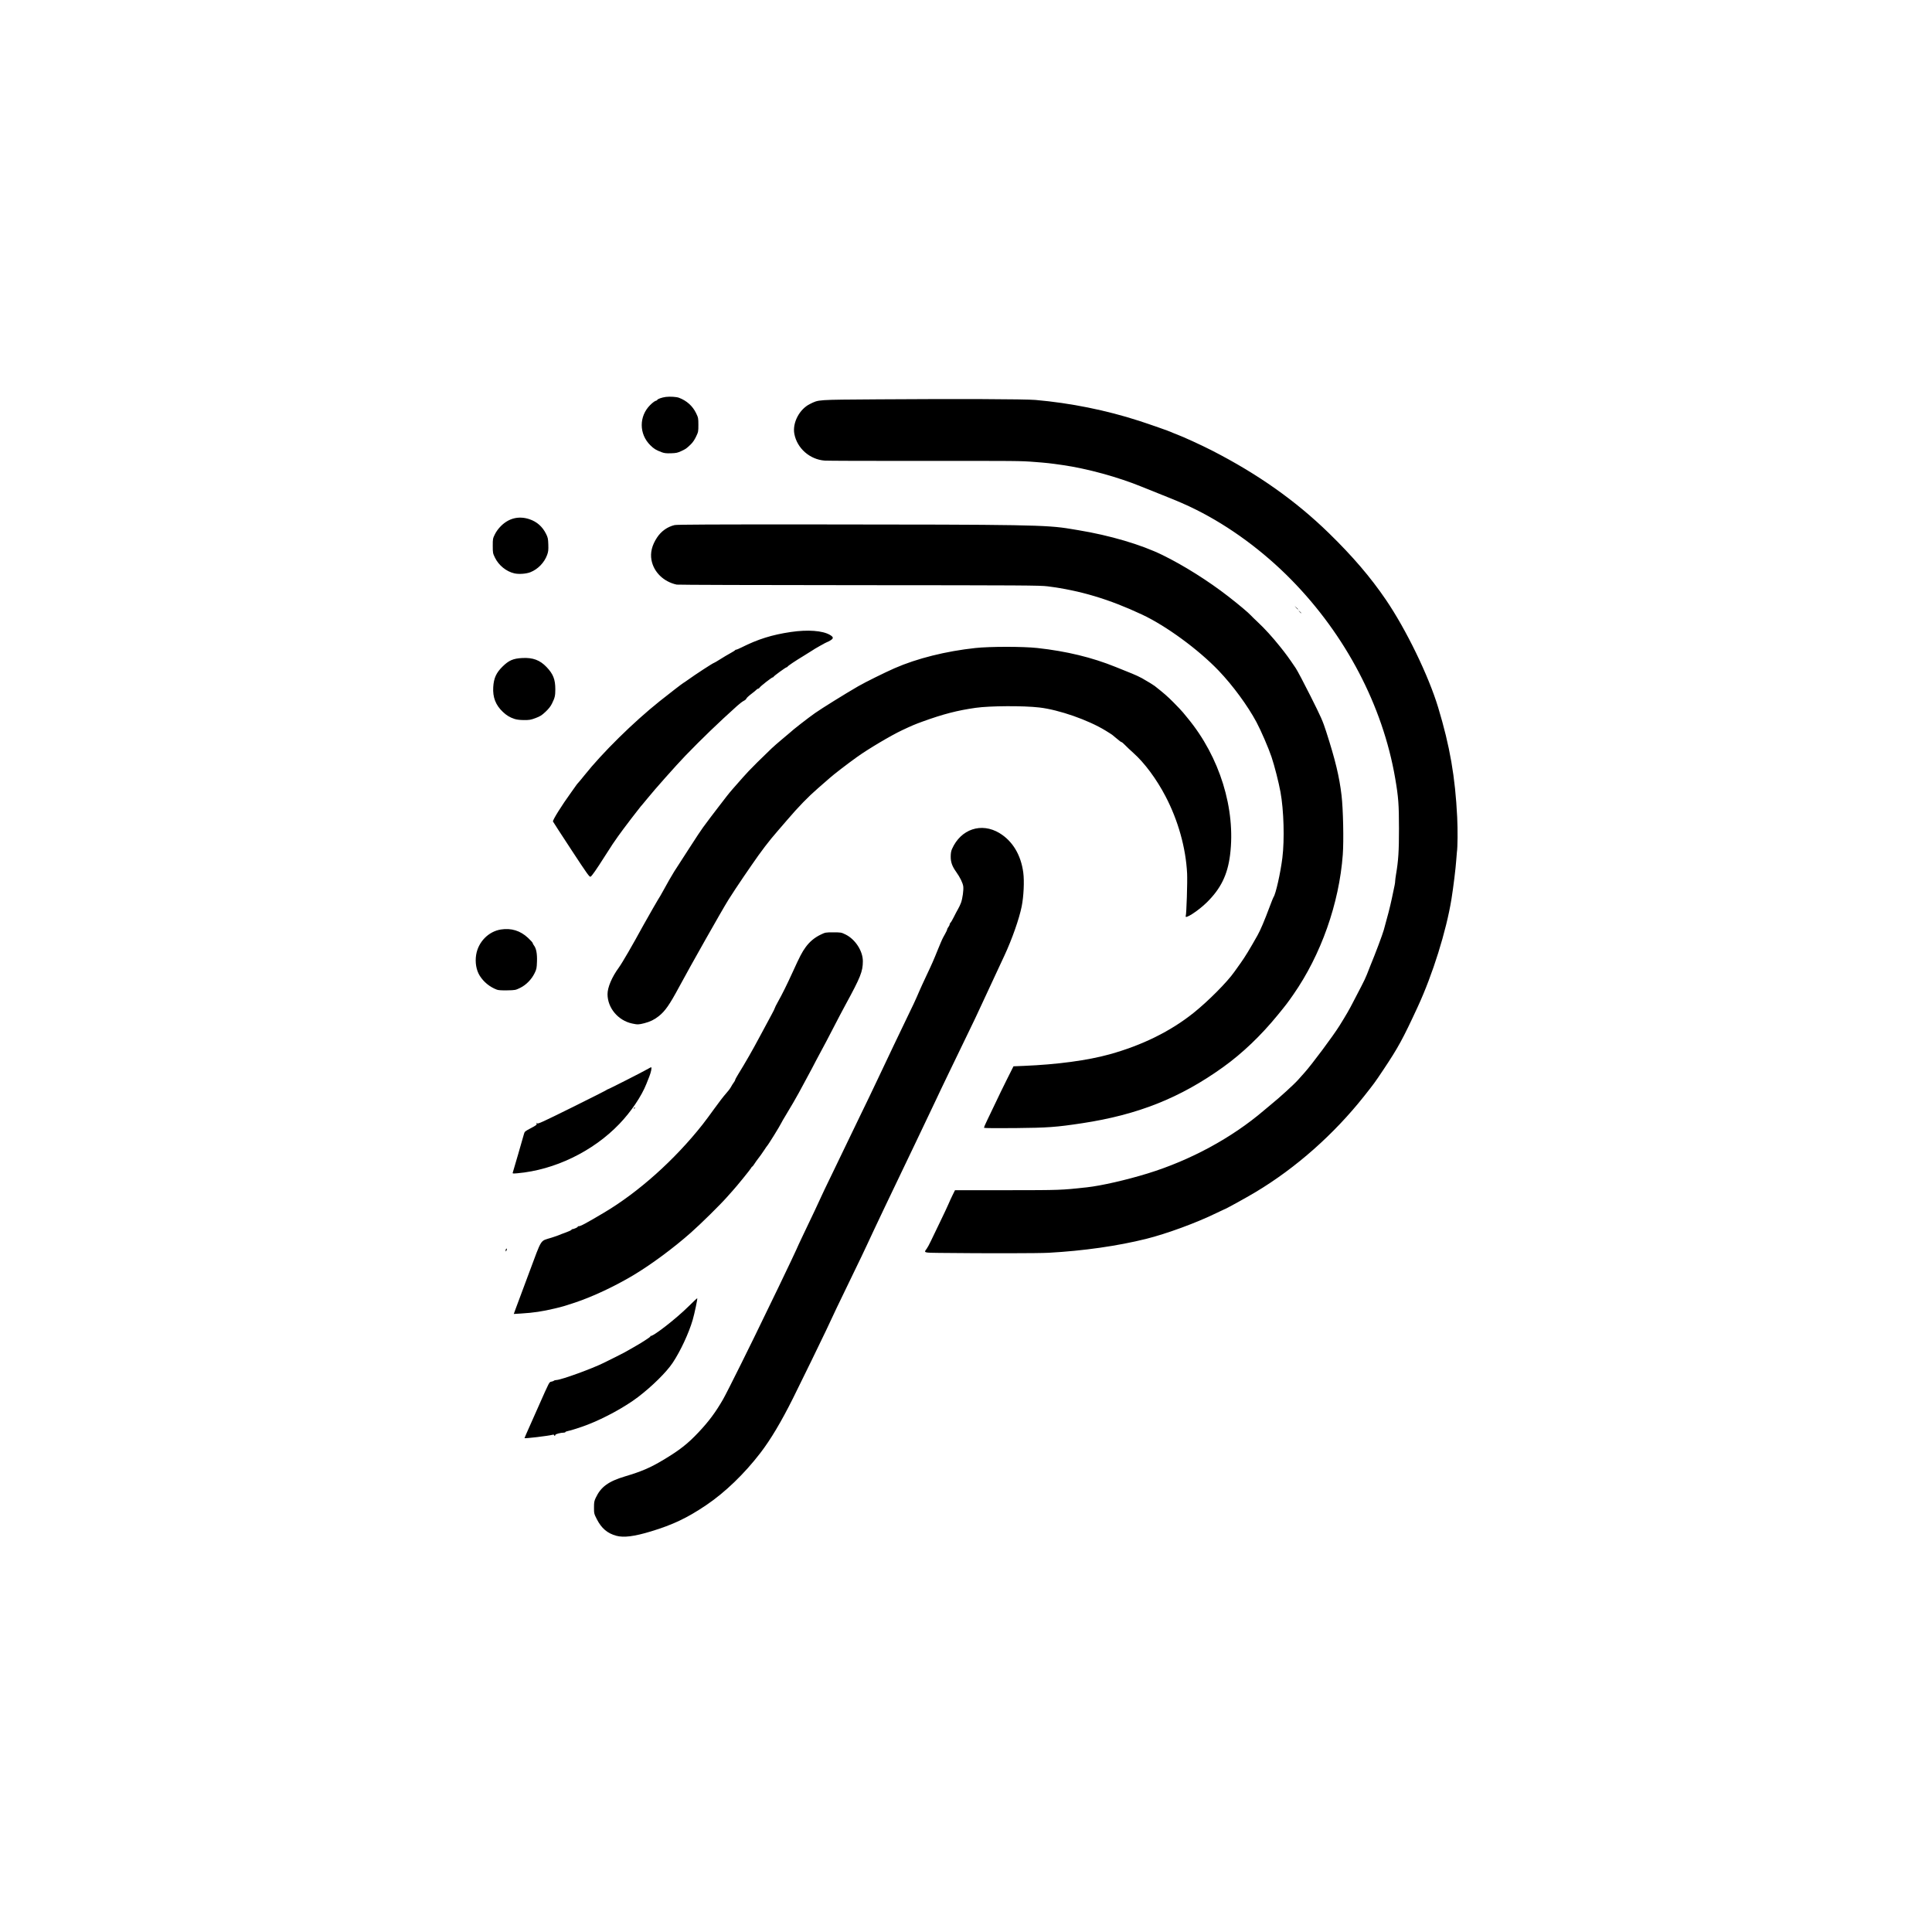 <?xml version="1.0" encoding="UTF-8" standalone="no"?>
<!-- Created with Inkscape (http://www.inkscape.org/) -->

<svg
   version="1.1"
   id="svg1"
   width="1117.091"
   height="1117.091"
   viewBox="0 0 1117.091 1117.091"
   sodipodi:docname="P.svg"
   inkscape:version="1.3.2 (091e20e, 2023-11-25)"
   xmlns:inkscape="http://www.inkscape.org/namespaces/inkscape"
   xmlns:sodipodi="http://sodipodi.sourceforge.net/DTD/sodipodi-0.dtd"
   xmlns="http://www.w3.org/2000/svg"
   xmlns:svg="http://www.w3.org/2000/svg">
  <defs
     id="defs1" />
  <sodipodi:namedview
     id="namedview1"
     pagecolor="#505050"
     bordercolor="#eeeeee"
     borderopacity="1"
     inkscape:showpageshadow="0"
     inkscape:pageopacity="0"
     inkscape:pagecheckerboard="0"
     inkscape:deskcolor="#505050"
     inkscape:zoom="0.21126301"
     inkscape:cx="1372.6965"
     inkscape:cy="603.51312"
     inkscape:window-width="1440"
     inkscape:window-height="900"
     inkscape:window-x="0"
     inkscape:window-y="0"
     inkscape:window-maximized="0"
     inkscape:current-layer="g1" />
  <g
     inkscape:groupmode="layer"
     inkscape:label="Image"
     id="g1">
    <path
       style="display:inline;fill:#000000"
       d="m 356.4,888 c -5.179,-1.39 -8.638,-4.326 -11.315,-9.607 -1.595,-3.146 -1.63,-3.29 -1.63,-6.713 0,-3.055 0.127,-3.768 0.998,-5.628 2.972,-6.345 7.323,-9.522 17.004,-12.415 9.666,-2.889 14.566,-5.004 22.18,-9.573 9.385,-5.631 14.045,-9.291 20.315,-15.955 5.941,-6.314 9.838,-11.56 14.13,-19.017 2.384,-4.143 16.832,-33.229 25.56,-51.455 1.149,-2.4 4.008,-8.291 6.354,-13.091 3.93,-8.044 11.823,-24.777 11.823,-25.065 0,-0.068 1.408,-3.047 3.129,-6.62 3.922,-8.142 9.234,-19.389 9.234,-19.549 0,-0.173 4.246,-9.067 8.041,-16.844 1.778,-3.644 4.932,-10.189 7.009,-14.545 2.077,-4.356 5.574,-11.603 7.771,-16.103 2.197,-4.5 4.693,-9.655 5.546,-11.455 0.853,-1.8 3.386,-7.118 5.629,-11.818 2.243,-4.7 6.16,-12.964 8.705,-18.364 2.545,-5.4 6.349,-13.33 8.453,-17.621 2.104,-4.292 4.149,-8.628 4.544,-9.636 0.395,-1.008 1.28,-3.034 1.965,-4.502 0.685,-1.468 1.246,-2.718 1.246,-2.779 0,-0.06 1.038,-2.296 2.306,-4.968 3.375,-7.111 4.379,-9.393 7.015,-15.949 0.683,-1.7 1.399,-3.418 1.59,-3.818 0.191,-0.4 0.515,-1.136 0.721,-1.636 0.205,-0.5 0.937,-1.891 1.627,-3.091 0.689,-1.2 1.265,-2.427 1.278,-2.727 0.014,-0.3 0.345,-0.955 0.736,-1.455 0.391,-0.5 0.715,-1.175 0.719,-1.501 0.004,-0.326 0.237,-0.782 0.517,-1.015 0.28,-0.232 1.13,-1.684 1.888,-3.226 0.758,-1.542 1.852,-3.611 2.43,-4.598 0.578,-0.987 1.355,-2.623 1.727,-3.636 0.9,-2.453 1.592,-7.495 1.31,-9.549 -0.269,-1.96 -1.853,-5.2 -4.045,-8.272 -2.377,-3.33 -3.217,-5.677 -3.201,-8.93 0.01,-1.909 0.232,-3.22 0.74,-4.372 5.104,-11.561 17.014,-15.536 27.502,-9.18 7.531,4.564 12.368,12.613 13.715,22.825 0.658,4.983 0.234,13.845 -0.939,19.636 -1.444,7.129 -5.557,18.837 -9.901,28.182 -0.697,1.5 -2.946,6.327 -4.998,10.727 -2.052,4.4 -4.144,8.9 -4.649,10 -0.505,1.1 -2.142,4.618 -3.636,7.818 -1.495,3.2 -3.213,6.882 -3.819,8.182 -0.605,1.3 -2.816,5.882 -4.913,10.182 -2.097,4.3 -4.469,9.209 -5.272,10.909 -0.803,1.7 -3.278,6.822 -5.499,11.382 -2.222,4.56 -4.039,8.346 -4.039,8.413 0,0.067 -1.406,3.044 -3.124,6.618 -3.061,6.365 -9.027,18.901 -11.052,23.224 -1.145,2.444 -11.386,23.841 -18.187,38 -2.45,5.1 -5.317,11.155 -6.371,13.455 -1.054,2.3 -2.849,6.145 -3.987,8.545 -1.139,2.4 -2.568,5.426 -3.177,6.725 -0.609,1.299 -2.903,6.044 -5.098,10.545 -6.293,12.907 -13.018,26.988 -15.457,32.366 -1.322,2.915 -14.694,30.331 -18.978,38.909 -6.882,13.781 -12.961,23.973 -18.953,31.772 -9.256,12.049 -20.378,22.764 -31.252,30.108 -10.995,7.425 -19.383,11.409 -32.118,15.254 -9.563,2.887 -15.582,3.646 -19.846,2.502 z m -53.127,-56.471 c 0,-0.093 0.391,-1.048 0.869,-2.122 1.211,-2.72 4.8,-10.802 7.488,-16.862 6.22,-14.023 5.892,-13.401 7.237,-13.677 0.675,-0.138 1.328,-0.39 1.452,-0.56 0.124,-0.17 0.798,-0.341 1.498,-0.38 2.93,-0.164 20.702,-6.626 27.273,-9.917 1.5,-0.751 4.445,-2.212 6.545,-3.246 2.1,-1.034 4.473,-2.243 5.273,-2.687 3.459,-1.92 8.462,-4.794 9.636,-5.536 4.94,-3.122 5.784,-3.736 5.544,-4.03 -0.149,-0.182 -0.134,-0.221 0.034,-0.087 0.996,0.798 14.789,-9.903 22.012,-17.077 2.676,-2.658 4.935,-4.764 5.02,-4.679 0.237,0.237 -1.554,8.751 -2.613,12.421 -2.212,7.668 -7.095,18.156 -11.596,24.905 -3.621,5.431 -11.928,13.631 -20.12,19.861 -7.385,5.617 -19.177,12.075 -29.008,15.886 -3.916,1.518 -9.655,3.367 -11.545,3.72 -0.75,0.14 -1.364,0.4 -1.364,0.578 0,0.178 -0.382,0.323 -0.848,0.323 -1.832,0 -4.97,0.835 -4.97,1.323 0,0.272 -0.164,0.495 -0.364,0.495 -0.2,0 -0.364,-0.183 -0.364,-0.406 0,-0.244 -0.326,-0.318 -0.818,-0.184 -2.465,0.668 -16.273,2.313 -16.273,1.938 z m -5.097,-74.843 c 0.609,-1.678 4.11,-11.068 7.78,-20.868 7.65,-20.428 6.1,-18.012 12.954,-20.196 2.1,-0.669 4.064,-1.352 4.364,-1.517 0.3,-0.165 1.936,-0.792 3.636,-1.392 1.7,-0.6 3.255,-1.309 3.455,-1.575 0.2,-0.266 0.445,-0.468 0.545,-0.45 0.585,0.107 3.226,-1.042 3.164,-1.377 -0.04,-0.221 0.181,-0.361 0.493,-0.311 0.902,0.145 4.178,-1.605 14.706,-7.854 19.952,-11.842 40.837,-30.528 56.966,-50.964 1.5,-1.9 4.646,-6.139 6.993,-9.42 2.347,-3.281 5.25,-7.045 6.451,-8.364 1.202,-1.319 2.525,-3.053 2.94,-3.853 0.415,-0.8 1.14,-1.961 1.611,-2.58 0.471,-0.619 0.857,-1.317 0.857,-1.552 0,-0.235 0.679,-1.528 1.508,-2.875 4.56,-7.402 8.416,-14.133 12.7,-22.174 2.638,-4.951 5.675,-10.598 6.749,-12.551 1.074,-1.952 1.953,-3.73 1.953,-3.95 0,-0.22 0.797,-1.814 1.77,-3.542 2.452,-4.351 5.276,-10.046 8.588,-17.323 4.128,-9.069 5.372,-11.458 7.466,-14.337 2.325,-3.196 5.152,-5.551 8.722,-7.264 2.683,-1.287 2.802,-1.309 7.273,-1.309 4.417,0 4.616,0.034 7.036,1.217 5.66,2.767 10.061,9.547 10.053,15.485 -0.009,5.903 -1.33,9.22 -10.003,25.116 -1.637,3 -4.889,9.183 -7.226,13.739 -2.337,4.557 -5.553,10.658 -7.145,13.558 -1.593,2.9 -2.896,5.339 -2.896,5.419 0,0.08 -0.955,1.915 -2.122,4.079 -1.167,2.163 -2.822,5.242 -3.677,6.842 -3.647,6.824 -4.631,8.608 -7.219,13.091 -1.501,2.6 -3.522,6.001 -4.492,7.558 -0.969,1.557 -2.008,3.357 -2.309,4 -0.873,1.869 -7.539,12.647 -8.317,13.448 -0.24,0.247 -0.836,1.103 -1.324,1.903 -0.8,1.311 -3.697,5.343 -4.833,6.727 -0.246,0.3 -0.826,1.159 -1.288,1.909 -0.462,0.75 -0.965,1.364 -1.116,1.364 -0.152,0 -0.446,0.368 -0.653,0.818 -0.336,0.727 -8.548,10.838 -10.498,12.925 -0.418,0.447 -1.972,2.192 -3.455,3.878 -3.884,4.418 -14.949,15.321 -20.889,20.584 -9.992,8.853 -23.004,18.479 -33.261,24.604 -10.778,6.436 -23.645,12.463 -33.818,15.84 -5.899,1.958 -7.161,2.327 -11.456,3.349 -7.332,1.744 -12.378,2.501 -19.555,2.934 l -4.284,0.258 z M 543.727,724.448 c -9.77,-0.108 -9.688,-0.083 -7.936,-2.381 0.485,-0.637 1.571,-2.63 2.413,-4.43 0.842,-1.8 3.205,-6.709 5.251,-10.909 2.046,-4.2 4.24,-8.864 4.876,-10.364 0.635,-1.5 1.761,-3.95 2.502,-5.444 l 1.348,-2.717 30,-0.021 c 31.011,-0.022 31.427,-0.037 46.182,-1.654 8.366,-0.917 22.828,-4.214 35.241,-8.034 24.647,-7.584 48.564,-20.533 67.055,-36.305 1.763,-1.504 3.844,-3.244 4.624,-3.869 4.322,-3.456 13.042,-11.411 15.262,-13.922 1.1,-1.245 2.812,-3.165 3.805,-4.267 4.118,-4.57 16.517,-21.216 20.169,-27.079 3.898,-6.257 5.804,-9.568 8.021,-13.931 1.33,-2.617 3.427,-6.656 4.661,-8.976 1.234,-2.32 2.66,-5.347 3.168,-6.727 0.509,-1.38 1.403,-3.655 1.987,-5.055 2.8,-6.713 6.964,-17.792 7.789,-20.727 2.216,-7.878 3.582,-13.221 4.621,-18.071 1.831,-8.546 1.877,-8.788 1.933,-10.111 0.029,-0.7 0.25,-2.418 0.49,-3.818 1.363,-7.955 1.72,-13.484 1.713,-26.545 -0.007,-14.004 -0.329,-18.26 -2.207,-29.171 -7.204,-41.849 -28.595,-82.691 -60.11,-114.769 -16.247,-16.536 -35.498,-30.7 -54.897,-40.391 -5.628,-2.811 -10.417,-4.899 -19.267,-8.4 -3.732,-1.476 -9.212,-3.677 -12.18,-4.892 -13.77,-5.636 -31.696,-10.55 -45.878,-12.578 -7.305,-1.045 -9.038,-1.237 -16,-1.773 -8.516,-0.657 -8.812,-0.659 -69.33,-0.613 -27.131,0.021 -50.613,-0.058 -52.182,-0.176 -8.628,-0.647 -15.98,-7.121 -17.552,-15.456 -1.204,-6.382 2.96,-14.326 9.064,-17.294 5.254,-2.555 3.221,-2.417 39.636,-2.677 44.705,-0.319 84.853,-0.162 90.727,0.354 20.338,1.787 40.832,5.917 59.818,12.054 5.915,1.912 17.82,6.083 18.637,6.53 0.35,0.192 1.741,0.762 3.091,1.268 3.953,1.481 14.368,6.249 20.404,9.341 26.626,13.64 48.569,29.142 67.764,47.874 13.758,13.425 23.967,25.357 32.858,38.404 11.744,17.232 24.691,43.903 30.271,62.364 6.776,22.416 9.839,40.087 10.99,63.397 0.36,7.296 0.276,17.58 -0.165,20.24 -0.083,0.5 -0.259,2.627 -0.39,4.727 -0.27,4.301 -1.681,15.772 -2.755,22.398 -3,18.512 -10.863,43.628 -19.513,62.329 -8.639,18.677 -11.309,23.56 -19.983,36.545 -4.837,7.241 -5.178,7.708 -11.028,15.098 -17.424,22.01 -39.366,41.426 -62.545,55.343 -5.615,3.372 -17.832,10.104 -18.334,10.104 -0.102,0 -2.114,0.948 -4.471,2.107 -11.349,5.579 -28.779,11.988 -40.649,14.946 -16.506,4.113 -36.199,6.924 -56.326,8.04 -6.06,0.336 -36.155,0.376 -62.674,0.083 z m -251.358,-1.427 c -0.003,-0.438 0.158,-0.898 0.358,-1.021 0.463,-0.286 0.463,0.556 0,1.273 -0.287,0.443 -0.354,0.396 -0.358,-0.251 z m 4.073,-44.883 c 0.212,-0.554 5.973,-20.407 6.556,-22.592 0.333,-1.251 0.654,-1.515 3.912,-3.219 3.034,-1.587 3.526,-1.969 3.395,-2.637 -0.133,-0.678 -0.096,-0.705 0.281,-0.199 0.383,0.514 2.791,-0.583 20.288,-9.242 10.92,-5.404 19.954,-9.975 20.076,-10.159 0.122,-0.184 0.293,-0.28 0.379,-0.213 0.171,0.134 21.052,-10.485 23.399,-11.899 0.8,-0.482 1.598,-0.879 1.774,-0.882 0.51,-0.01 -0.073,2.879 -1.099,5.449 -0.519,1.3 -1.267,3.182 -1.662,4.182 -2.821,7.138 -8.87,16.098 -15.623,23.139 -15.259,15.912 -37.432,26.632 -58.992,28.523 -2.372,0.208 -2.842,0.164 -2.682,-0.251 z m 272.536,-26.027 c -0.112,-0.181 0.73,-2.203 1.87,-4.493 1.14,-2.29 3.294,-6.782 4.786,-9.982 1.492,-3.2 4.435,-9.255 6.54,-13.455 l 3.827,-7.636 6,-0.246 c 19.244,-0.788 36.888,-3.165 49.534,-6.673 18.933,-5.251 35.301,-13.332 48.648,-24.015 8.401,-6.724 19.402,-17.794 23.501,-23.648 0.574,-0.82 2.239,-3.153 3.699,-5.184 2.431,-3.382 5.31,-8.11 9.71,-15.942 1.736,-3.09 3.985,-8.396 7.139,-16.837 1.009,-2.7 1.961,-5.073 2.117,-5.273 1.256,-1.613 4.03,-13.91 5.127,-22.727 1.315,-10.569 0.828,-27.546 -1.09,-38.041 -1.032,-5.645 -3.453,-15.125 -5.189,-20.312 -1.692,-5.058 -6.092,-15.231 -8.685,-20.083 -5.067,-9.48 -13.681,-21.212 -21.84,-29.747 -11.71,-12.249 -30.382,-25.926 -44.299,-32.45 -19.061,-8.935 -35.885,-13.969 -54.632,-16.348 -4.419,-0.561 -13.676,-0.617 -109.011,-0.666 -57.3,-0.029 -104.755,-0.177 -105.455,-0.327 -7.544,-1.621 -13.296,-7.225 -14.584,-14.207 -0.784,-4.247 0.278,-8.554 3.203,-12.997 2.433,-3.695 6.011,-6.235 10.172,-7.222 1.292,-0.307 22.541,-0.405 80.663,-0.372 123.489,0.069 134.357,0.257 148.182,2.566 1.1,0.184 3.145,0.523 4.545,0.753 18.349,3.02 36.411,8.353 48.727,14.387 12.258,6.005 26.475,14.951 38,23.91 6.213,4.83 11.672,9.417 13.12,11.025 0.516,0.573 2.316,2.329 4,3.902 4.017,3.752 8.288,8.446 12.785,14.049 3.483,4.34 5.222,6.727 9.111,12.502 0.959,1.424 4.818,8.725 8.577,16.225 6.211,12.395 7.036,14.266 9.056,20.545 5.276,16.401 7.542,25.809 8.848,36.727 0.937,7.83 1.326,26.174 0.727,34.312 -2.072,28.191 -12.591,57.964 -28.591,80.928 -3.423,4.913 -3.988,5.654 -8.955,11.739 -9.778,11.98 -20.48,22.198 -31.647,30.218 -24.796,17.807 -49.262,27.545 -81.491,32.436 -15.001,2.276 -19.804,2.626 -38.676,2.813 -10.479,0.104 -17.948,0.041 -18.067,-0.152 z m -202.432,-11.384 c 0,-0.2 0.173,-0.364 0.385,-0.364 0.212,0 0.284,0.164 0.16,0.364 -0.124,0.2 -0.297,0.364 -0.385,0.364 -0.088,0 -0.16,-0.164 -0.16,-0.364 z m -1.091,-48.933 c -8.085,-1.751 -14.161,-9.018 -14.178,-16.957 -0.008,-3.935 2.541,-9.931 6.538,-15.382 1.882,-2.566 7.992,-13.106 14.018,-24.182 2.264,-4.161 9.336,-16.414 9.97,-17.273 0.148,-0.2 0.929,-1.591 1.736,-3.091 1.845,-3.428 5.17,-9.235 6.246,-10.909 0.45,-0.7 2.139,-3.318 3.754,-5.818 1.615,-2.5 3.832,-5.936 4.928,-7.636 4.492,-6.967 6.805,-10.459 8.07,-12.182 2.925,-3.984 5.557,-7.475 8.795,-11.668 1.867,-2.417 4.049,-5.251 4.849,-6.298 0.8,-1.046 2.355,-2.929 3.455,-4.184 5.81,-6.628 6.933,-7.886 9.273,-10.388 2.229,-2.383 6.435,-6.542 13.256,-13.106 1.091,-1.05 3.873,-3.481 6.182,-5.402 2.309,-1.922 4.28,-3.58 4.38,-3.685 1.164,-1.226 10.601,-8.58 14.582,-11.363 4.104,-2.868 17.265,-11.041 24.981,-15.512 3.803,-2.204 15.456,-7.976 20.987,-10.396 12.968,-5.673 29.626,-9.839 46.722,-11.684 8.385,-0.905 27.596,-0.903 35.818,0.004 16.893,1.862 31.573,5.419 45.29,10.974 3.29,1.332 7.545,3.05 9.455,3.816 1.91,0.767 4.509,1.98 5.776,2.696 2.895,1.636 6.571,3.878 7.292,4.447 5.502,4.34 7.382,5.982 10.92,9.538 2.304,2.316 4.787,4.947 5.518,5.847 0.731,0.9 1.938,2.373 2.683,3.273 18.492,22.356 27.838,52.55 24.482,79.091 -1.455,11.501 -5.376,19.484 -13.485,27.451 -5.024,4.936 -13.056,10.087 -12.141,7.785 0.42,-1.057 1.024,-19.781 0.791,-24.509 -0.732,-14.807 -5.193,-30.746 -12.516,-44.727 -5.247,-10.015 -12.056,-19.194 -18.527,-24.975 -1.747,-1.56 -3.922,-3.615 -4.834,-4.567 -0.912,-0.952 -1.828,-1.73 -2.034,-1.73 -0.207,0 -0.851,-0.421 -1.433,-0.935 -0.581,-0.514 -1.629,-1.372 -2.329,-1.907 -0.7,-0.535 -1.357,-1.083 -1.459,-1.219 -0.103,-0.136 -1.903,-1.298 -4,-2.581 -10.11,-6.188 -26.93,-12.054 -38.359,-13.379 -9.21,-1.068 -28.469,-0.965 -36.727,0.196 -10.542,1.482 -18.929,3.654 -30.871,7.996 -4.364,1.587 -5.963,2.264 -11.675,4.949 -6.504,3.057 -19.689,10.892 -26.182,15.558 -5.707,4.102 -13.148,9.823 -15.57,11.973 -1.287,1.143 -4.386,3.845 -6.886,6.007 -5.619,4.857 -11.38,10.789 -17.908,18.44 -1.6,1.875 -4.061,4.727 -5.469,6.338 -5.08,5.812 -9.457,11.555 -15.23,19.982 -1.384,2.021 -3.348,4.881 -4.364,6.356 -2.587,3.757 -7.16,10.691 -8.903,13.5 -3.872,6.239 -21.862,38.06 -28.522,50.449 -5.477,10.19 -8.02,13.83 -11.694,16.743 -2.554,2.024 -5.001,3.221 -8.335,4.073 -3.311,0.847 -3.908,0.861 -7.12,0.165 z m -78.192,-19.573 c -4.104,-1.569 -7.589,-4.407 -9.871,-8.039 -2.01,-3.198 -2.786,-7.712 -2.08,-12.092 1.203,-7.456 7.145,-13.534 14.325,-14.652 5.987,-0.932 11.213,0.683 15.668,4.843 1.483,1.385 2.696,2.725 2.696,2.978 0,0.253 0.313,0.858 0.696,1.345 1.363,1.733 1.948,4.799 1.785,9.363 -0.138,3.882 -0.246,4.412 -1.365,6.709 -1.768,3.628 -4.917,6.84 -8.35,8.513 -2.711,1.322 -2.858,1.35 -7.493,1.435 -3.279,0.06 -5.12,-0.063 -6.01,-0.404 z m 43.087,-80.861 c -5.743,-8.747 -10.521,-16.11 -10.617,-16.362 -0.287,-0.747 5.005,-9.226 10.456,-16.755 1.496,-2.067 2.884,-4.02 3.084,-4.34 0.2,-0.321 0.694,-0.921 1.098,-1.333 0.404,-0.413 1.989,-2.327 3.523,-4.253 10.411,-13.08 28.403,-30.797 43.561,-42.896 5.267,-4.204 13.444,-10.51 13.627,-10.51 0.09,0 1.192,-0.743 2.45,-1.651 4.514,-3.26 14.835,-9.985 15.325,-9.985 0.143,0 1.768,-0.955 3.611,-2.122 1.843,-1.167 4.496,-2.744 5.896,-3.504 1.4,-0.76 2.6,-1.524 2.667,-1.696 0.067,-0.173 0.357,-0.314 0.645,-0.314 0.288,0 1.684,-0.584 3.102,-1.298 9.429,-4.748 17.595,-7.304 28.495,-8.918 9.753,-1.444 18.35,-0.808 22.58,1.671 2.163,1.268 2.226,2.029 0.265,3.213 -0.881,0.532 -1.743,0.968 -1.916,0.968 -0.326,0 -8.062,4.37 -8.383,4.736 -0.1,0.114 -2.309,1.494 -4.909,3.067 -5.208,3.15 -9.388,5.959 -9.576,6.435 -0.067,0.169 -0.288,0.307 -0.492,0.307 -0.511,0 -7.569,5.145 -7.569,5.517 0,0.165 -0.205,0.303 -0.455,0.306 -0.579,0.007 -7.172,5.158 -7.614,5.948 -0.182,0.326 -0.549,0.592 -0.814,0.592 -0.266,0 -0.7,0.261 -0.965,0.58 -0.265,0.319 -1.657,1.465 -3.093,2.546 -1.436,1.081 -2.689,2.263 -2.784,2.627 -0.095,0.364 -0.752,0.936 -1.459,1.272 -0.708,0.336 -2.408,1.619 -3.779,2.852 -10.911,9.814 -20.419,18.968 -29.969,28.851 -5.105,5.283 -18.163,19.976 -21.796,24.524 -1.3,1.628 -2.636,3.239 -2.969,3.581 -0.542,0.557 -1.205,1.38 -3.575,4.44 -0.387,0.5 -1.814,2.338 -3.171,4.084 -1.357,1.746 -3.367,4.407 -4.467,5.914 -1.1,1.506 -2.409,3.297 -2.909,3.98 -1.917,2.617 -3.948,5.669 -7.512,11.289 -5.188,8.18 -7.671,11.75 -8.466,12.176 -0.613,0.328 -1.787,-1.311 -11.127,-15.537 z M 297.455,415.673 c -2.637,-0.86 -4.524,-1.996 -6.668,-4.016 -4.198,-3.955 -5.95,-8.447 -5.598,-14.35 0.309,-5.183 1.717,-8.295 5.383,-11.896 3.67,-3.605 6.13,-4.669 11.431,-4.945 6.133,-0.32 10.191,1.197 14.048,5.251 3.805,3.998 5.029,7.109 5.036,12.803 0.005,3.769 -0.262,4.908 -1.95,8.328 -0.786,1.592 -1.933,3.05 -3.719,4.727 -2.17,2.037 -3.087,2.614 -5.735,3.607 -2.788,1.046 -3.56,1.18 -6.69,1.162 -2.368,-0.013 -4.199,-0.235 -5.538,-0.671 z m 453.965,-61.945 -0.693,-0.818 0.818,0.693 c 0.45,0.381 0.818,0.749 0.818,0.818 0,0.291 -0.293,0.076 -0.944,-0.693 z m -1.993,-2.364 -0.882,-1 1,0.882 c 0.55,0.485 1,0.935 1,1 0,0.285 -0.294,0.053 -1.118,-0.882 z m -451.978,-19.836 c -4.72,-1.067 -9.128,-4.65 -11.321,-9.203 -1.151,-2.39 -1.208,-2.703 -1.213,-6.697 -0.005,-4.033 0.04,-4.283 1.228,-6.695 0.783,-1.591 2.054,-3.325 3.483,-4.754 4.615,-4.615 10.412,-6.011 16.493,-3.971 4.336,1.454 7.53,4.278 9.626,8.508 1.044,2.107 1.179,2.748 1.291,6.131 0.106,3.195 7e-4,4.122 -0.682,6.01 -1.602,4.433 -5.336,8.289 -9.687,10.004 -2.406,0.948 -6.62,1.253 -9.216,0.666 z m 85.269,-70.01 c -3.406,-1.265 -4.597,-1.991 -6.72,-4.094 -6.574,-6.513 -6.592,-16.748 -0.042,-23.257 1.181,-1.174 2.574,-2.241 3.095,-2.372 0.522,-0.131 0.948,-0.354 0.948,-0.495 0,-0.545 2.744,-1.527 5.045,-1.805 2.374,-0.287 6.079,-0.05 7.5,0.479 4.495,1.674 7.962,4.787 9.949,8.934 1.253,2.614 1.307,2.893 1.315,6.727 0.008,3.881 -0.032,4.085 -1.356,6.859 -0.903,1.891 -1.966,3.43 -3.14,4.545 -2.513,2.387 -2.694,2.514 -5.414,3.79 -2.111,0.99 -2.915,1.161 -5.899,1.256 -2.68,0.085 -3.864,-0.042 -5.282,-0.569 z"
       id="path1" />
  </g>
</svg>
